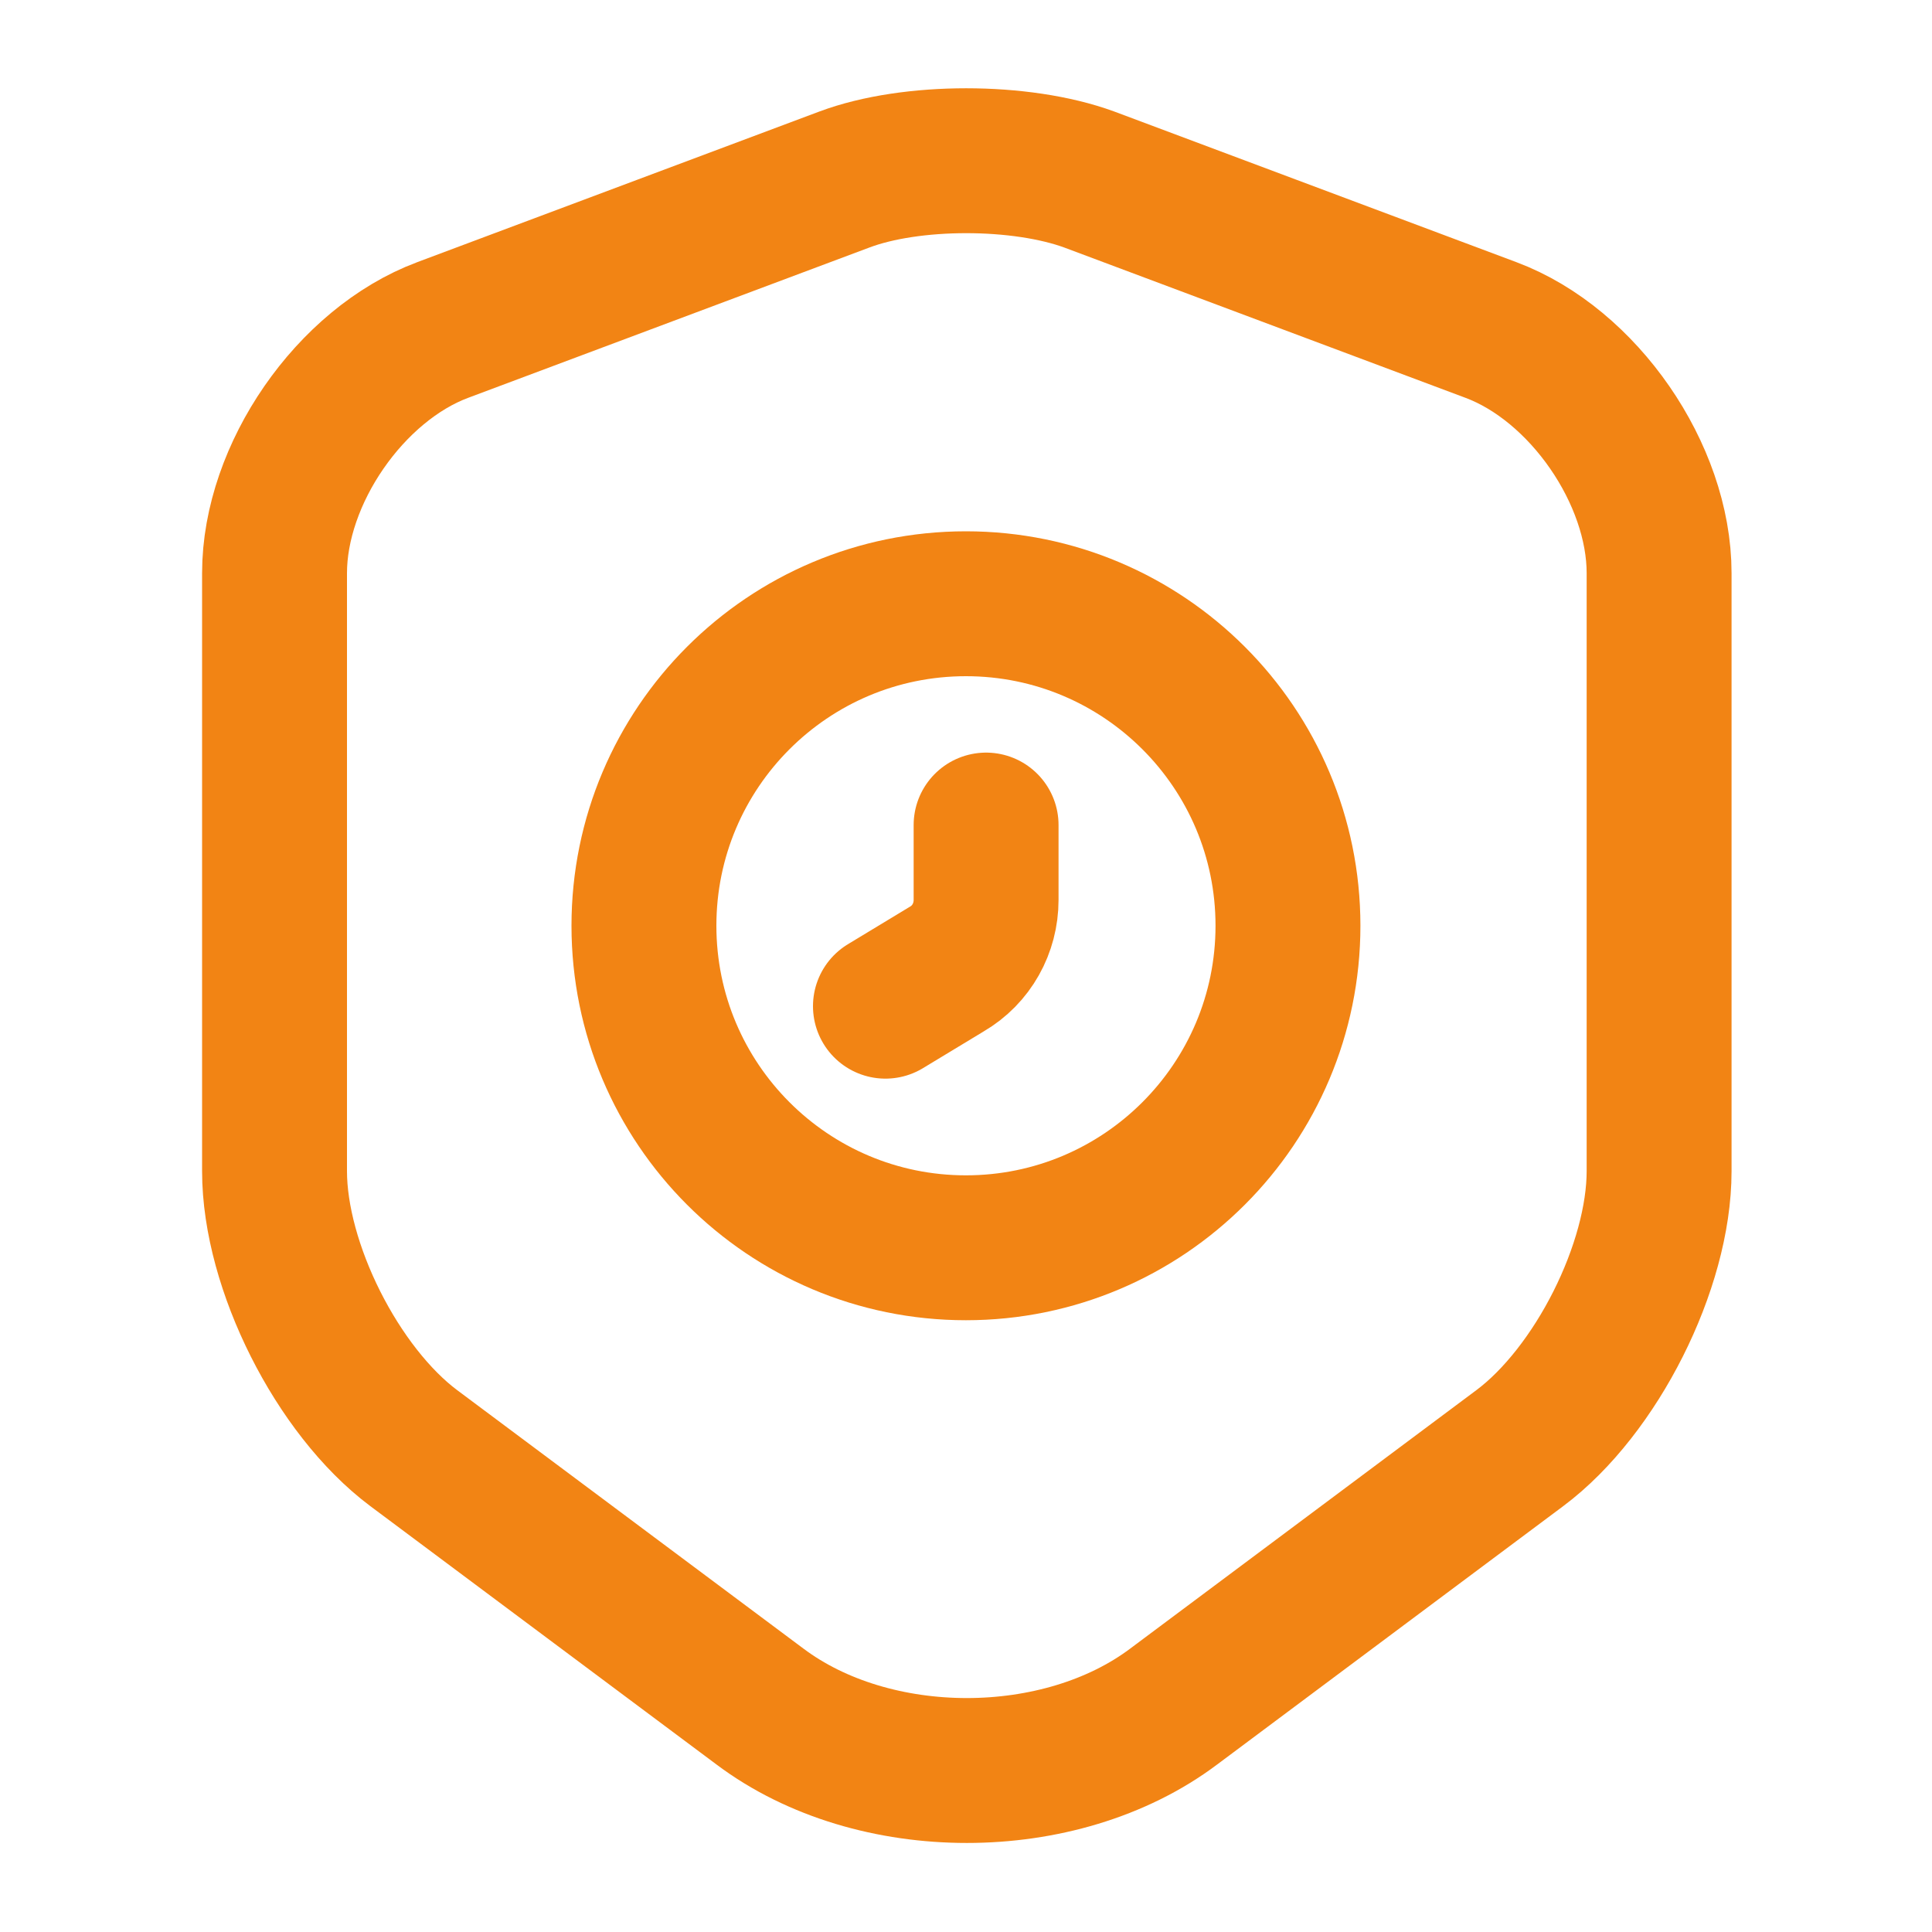 <svg viewBox="0 0 20 20" fill="none" xmlns="http://www.w3.org/2000/svg">
<path d="M8.742 1.858L4.583 3.416C3.625 3.774 2.842 4.908 2.842 5.933V12.124C2.842 13.108 3.492 14.399 4.283 14.991L7.867 17.666C9.042 18.549 10.975 18.549 12.15 17.666L15.733 14.991C16.525 14.399 17.175 13.108 17.175 12.124V5.933C17.175 4.908 16.392 3.774 15.434 3.416L11.275 1.858C10.567 1.599 9.433 1.599 8.742 1.858Z" stroke="#F28414" stroke-width="1.5" stroke-linecap="round" stroke-linejoin="round"/>
<path d="M9.999 12.917C11.84 12.917 13.333 11.424 13.333 9.583C13.333 7.742 11.84 6.25 9.999 6.25C8.158 6.25 6.666 7.742 6.666 9.583C6.666 11.424 8.158 12.917 9.999 12.917Z" stroke="#F28414" stroke-width="1.5" stroke-miterlimit="10" stroke-linecap="round" stroke-linejoin="round"/>
<path d="M10.208 8.541V9.316C10.208 9.608 10.058 9.883 9.799 10.033L9.166 10.416" stroke="#F28414" stroke-width="1.5" stroke-miterlimit="10" stroke-linecap="round" stroke-linejoin="round"/>
</svg>
